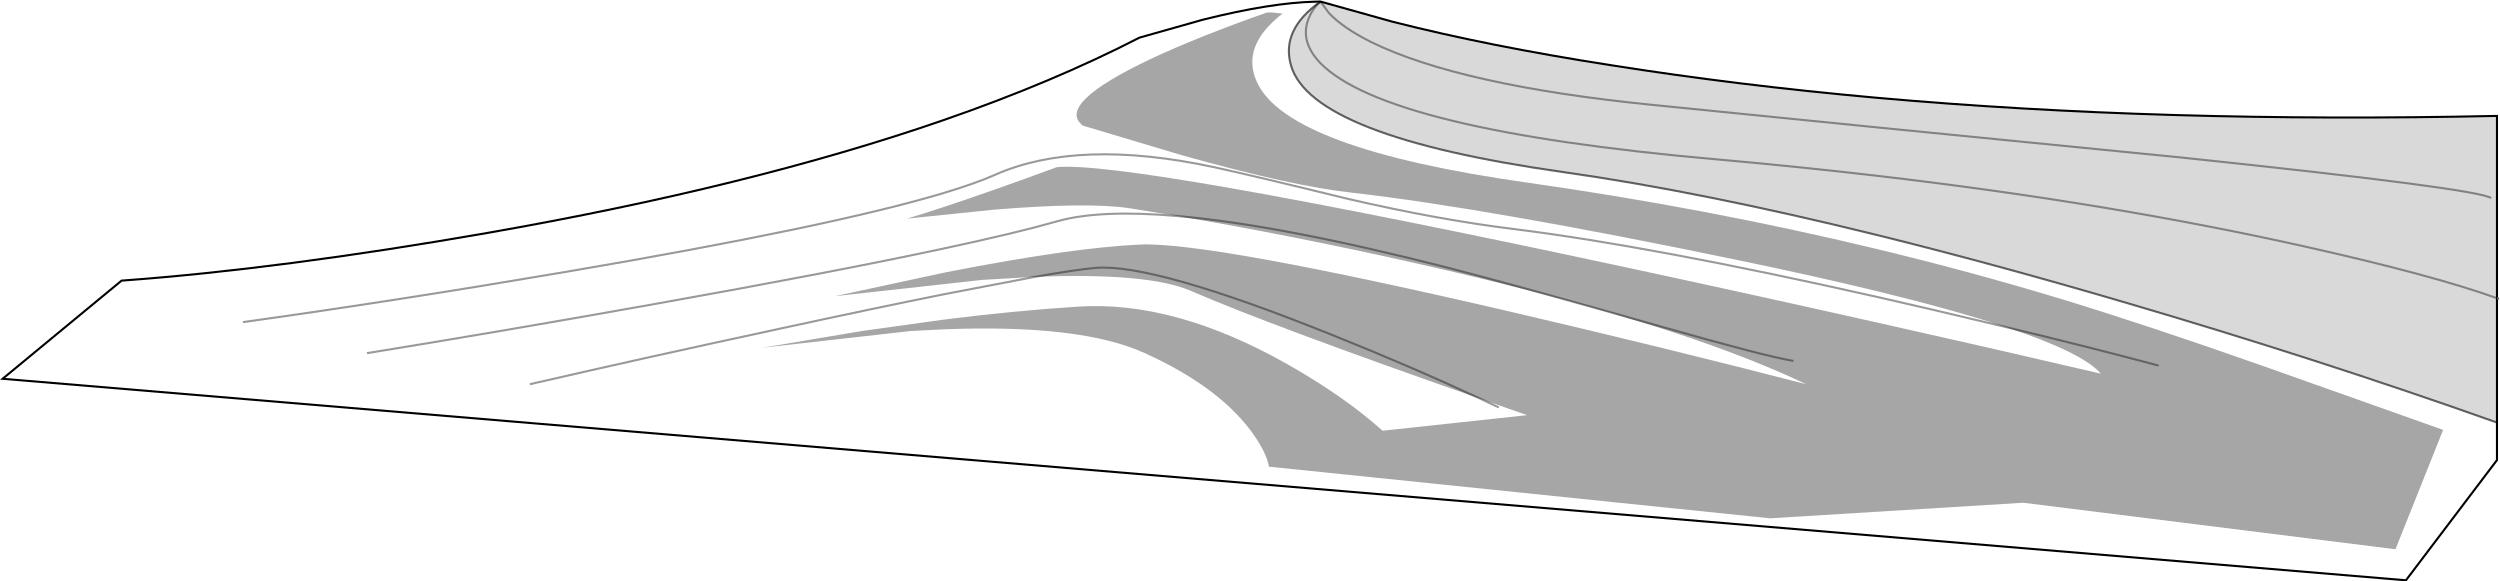 <?xml version="1.0" encoding="UTF-8" standalone="no"?>
<svg xmlns:xlink="http://www.w3.org/1999/xlink" height="278.15px" width="1195.95px" xmlns="http://www.w3.org/2000/svg">
  <g transform="matrix(1.0, 0.0, 0.0, 1.0, 598.35, 139.15)">
    <path d="M33.35 -138.4 Q14.25 -124.85 19.25 -107.8 29.1 -73.85 149.65 -56.8 215.25 -47.5 299.2 -26.8 354.35 -13.2 417.4 5.3 511.05 32.75 596.15 63.0 L596.15 80.95 552.6 138.45 -597.1 42.05 -540.2 -4.9 Q-464.15 -10.45 -365.3 -27.7 -239.1 -49.8 -146.95 -81.7 -94.6 -99.85 -53.25 -121.15 L-23.0 -129.7 Q9.75 -137.9 30.95 -138.35 L33.35 -138.4 M110.15 51.75 L132.2 59.45 63.05 66.9 Q45.05 50.75 18.0 35.35 -36.55 4.4 -82.9 7.55 -112.75 9.45 -146.95 13.75 L-186.0 19.2 -233.65 27.2 -162.65 19.2 -146.95 18.4 Q-81.2 15.8 -50.65 29.8 -16.7 45.2 -0.55 66.15 7.4 76.7 8.7 84.1 L248.45 108.8 369.55 101.35 547.6 123.6 570.4 66.5 484.15 35.9 Q430.0 16.8 388.1 4.0 344.55 -9.2 299.2 -20.1 218.5 -39.55 132.2 -51.8 18.15 -67.95 3.15 -99.45 -5.2 -116.9 15.2 -132.65 L10.0 -133.2 7.8 -133.2 Q-25.8 -121.35 -47.85 -110.95 -93.65 -89.25 -80.3 -79.05 L-32.65 -64.8 Q20.4 -49.95 48.2 -47.0 113.45 -39.55 233.1 -14.7 270.0 -7.05 299.2 0.05 336.2 9.05 360.8 17.2 L324.7 8.65 299.2 2.8 Q192.5 -21.25 126.1 -29.55 89.75 -34.0 46.55 -44.0 1.85 -54.95 -17.65 -59.2 -82.7 -73.1 -122.4 -55.5 -131.65 -51.4 -146.95 -46.8 -200.4 -30.75 -327.3 -9.15 -408.9 4.75 -482.15 14.95 -408.9 4.75 -327.3 -9.15 -200.4 -30.75 -146.95 -46.8 -131.65 -51.4 -122.4 -55.5 -82.7 -73.1 -17.65 -59.2 1.85 -54.95 46.55 -44.0 89.75 -34.0 126.1 -29.55 192.5 -21.25 299.2 2.8 L324.7 8.65 360.8 17.2 Q397.9 29.4 406.65 39.6 353.7 27.25 299.2 15.05 239.15 1.55 177.25 -11.75 -58.8 -62.35 -92.75 -59.2 -125.1 -47.3 -146.95 -40.1 -156.8 -36.85 -164.5 -34.55 L-123.35 -38.8 Q-78.25 -42.55 -58.05 -39.55 L-35.05 -35.8 Q19.6 -26.55 78.8 -13.25 202.85 14.6 265.7 44.65 198.95 27.4 125.7 10.3 -20.8 -23.8 -53.25 -22.15 -85.7 -20.65 -145.6 -8.95 L-199.0 2.55 -128.5 -5.25 -103.3 -6.7 Q-48.8 -8.85 -28.4 0.1 7.4 15.75 110.15 51.75 L118.65 55.75 110.15 51.75 M-344.9 44.65 Q-288.35 31.65 -226.25 18.3 -179.9 8.25 -146.95 1.65 L-103.3 -6.7 -146.95 1.65 Q-179.9 8.25 -226.25 18.3 -288.35 31.65 -344.9 44.65 M-35.05 -35.8 Q-72.4 -39.05 -92.75 -33.25 -112.1 -27.7 -146.95 -20.25 -199.4 -9.0 -286.9 6.6 -359.75 19.6 -422.8 29.8 -359.75 19.6 -286.9 6.6 -199.4 -9.0 -146.95 -20.25 -112.1 -27.7 -92.75 -33.25 -72.4 -39.05 -35.05 -35.8" fill="#99cc99" fill-opacity="0.0" fill-rule="evenodd" stroke="none"/>
    <path d="M360.8 17.2 Q336.2 9.05 299.2 0.05 270.0 -7.05 233.1 -14.7 113.45 -39.55 48.2 -47.0 20.4 -49.95 -32.65 -64.8 L-80.3 -79.05 Q-93.65 -89.25 -47.85 -110.95 -25.8 -121.35 7.8 -133.2 L10.0 -133.2 15.2 -132.65 Q-5.2 -116.9 3.15 -99.45 18.15 -67.95 132.2 -51.8 218.5 -39.55 299.2 -20.1 344.55 -9.2 388.1 4.0 430.0 16.8 484.15 35.9 L570.4 66.5 547.6 123.6 369.55 101.35 248.45 108.8 8.7 84.1 Q7.4 76.7 -0.55 66.15 -16.7 45.2 -50.65 29.8 -81.2 15.8 -146.95 18.4 L-162.65 19.2 -233.65 27.2 -186.0 19.2 -146.95 13.75 Q-112.75 9.45 -82.9 7.55 -36.55 4.4 18.0 35.35 45.05 50.75 63.05 66.9 L132.2 59.45 110.15 51.75 Q76.75 36.2 38.95 21.1 -46.35 -13.25 -74.2 -11.0 -83.45 -10.2 -103.3 -6.7 -83.45 -10.2 -74.2 -11.0 -46.35 -13.25 38.95 21.1 76.75 36.2 110.15 51.75 7.4 15.75 -28.4 0.1 -48.8 -8.85 -103.3 -6.7 L-128.5 -5.25 -199.0 2.55 -145.6 -8.95 Q-85.7 -20.65 -53.25 -22.15 -20.8 -23.8 125.7 10.3 198.95 27.4 265.7 44.65 202.85 14.6 78.8 -13.25 19.6 -26.55 -35.05 -35.8 L-58.05 -39.55 Q-78.25 -42.55 -123.35 -38.8 L-164.5 -34.55 Q-156.8 -36.85 -146.95 -40.1 -125.1 -47.3 -92.75 -59.2 -58.8 -62.35 177.25 -11.75 239.15 1.55 299.2 15.05 353.7 27.25 406.65 39.6 397.9 29.4 360.8 17.2 401.2 26.9 434.3 35.75 401.2 26.9 360.8 17.2 M259.6 33.5 Q246.6 31.45 195.25 16.8 126.25 -2.85 94.55 -11.0 14.7 -31.45 -35.05 -35.8 14.7 -31.45 94.55 -11.0 126.25 -2.85 195.25 16.8 246.6 31.45 259.6 33.5" fill="#000000" fill-opacity="0.349" fill-rule="evenodd" stroke="none"/>
    <path d="M33.35 -138.4 Q29.45 -135.05 27.45 -129.7 23.55 -119.1 33.35 -108.9 64.9 -76.85 222.5 -62.95 261.9 -59.45 299.2 -55.1 411.2 -42.05 504.35 -21.2 565.55 -7.5 596.15 3.5 565.55 -7.5 504.35 -21.2 411.2 -42.05 299.2 -55.1 261.9 -59.45 222.5 -62.95 64.9 -76.85 33.35 -108.9 23.55 -119.1 27.45 -129.7 29.45 -135.05 33.35 -138.4 L37.45 -132.85 Q44.1 -125.8 57.45 -119.1 100.1 -98.15 192.85 -88.9 L299.2 -78.25 444.65 -63.85 Q586.35 -49.0 593.4 -44.4 586.35 -49.0 444.65 -63.85 L299.2 -78.25 192.85 -88.9 Q100.1 -98.15 57.45 -119.1 44.1 -125.8 37.45 -132.85 L33.35 -138.4 67.85 -128.75 Q113.85 -117.05 172.05 -108.0 232.85 -98.35 299.2 -92.4 435.95 -80.2 596.15 -83.7 L596.15 3.5 596.15 63.0 Q511.05 32.75 417.4 5.3 354.35 -13.2 299.2 -26.8 215.25 -47.5 149.65 -56.8 29.1 -73.85 19.25 -107.8 14.25 -124.85 33.35 -138.4" fill="#000000" fill-opacity="0.149" fill-rule="evenodd" stroke="none"/>
    <path d="M596.15 63.0 L596.15 3.5 596.15 -83.7 Q435.95 -80.2 299.2 -92.4 232.85 -98.35 172.05 -108.0 113.85 -117.05 67.85 -128.75 L33.35 -138.4 30.95 -138.35 Q9.75 -137.9 -23.0 -129.7 L-53.25 -121.15 Q-94.6 -99.85 -146.95 -81.7 -239.1 -49.8 -365.3 -27.7 -464.15 -10.45 -540.2 -4.9 L-597.1 42.05 552.6 138.45 596.15 80.95" fill="none" stroke="#000000" stroke-linecap="butt" stroke-linejoin="miter-clip" stroke-miterlimit="4.0" stroke-width="1.0"/>
    <path d="M33.35 -138.4 L37.45 -132.85 Q44.1 -125.8 57.45 -119.1 100.1 -98.15 192.85 -88.9 L299.2 -78.25 444.65 -63.85 Q586.35 -49.0 593.4 -44.4 M596.15 3.5 Q565.55 -7.5 504.35 -21.2 411.2 -42.05 299.2 -55.1 261.9 -59.45 222.5 -62.95 64.9 -76.85 33.35 -108.9 23.55 -119.1 27.45 -129.7 29.45 -135.05 33.35 -138.4 M360.8 17.2 Q401.2 26.9 434.3 35.75 M-482.15 14.95 Q-408.9 4.75 -327.3 -9.15 -200.4 -30.75 -146.95 -46.8 -131.65 -51.4 -122.4 -55.5 -82.7 -73.1 -17.65 -59.2 1.85 -54.95 46.55 -44.0 89.75 -34.0 126.1 -29.55 192.5 -21.25 299.2 2.8 L324.7 8.65 360.8 17.2 M-35.05 -35.8 Q14.7 -31.45 94.55 -11.0 126.25 -2.85 195.25 16.8 246.6 31.45 259.6 33.5 M110.15 51.75 L118.65 55.75 M-103.3 -6.7 Q-83.45 -10.2 -74.2 -11.0 -46.35 -13.25 38.95 21.1 76.75 36.2 110.15 51.75 M-103.3 -6.7 L-146.95 1.65 Q-179.9 8.25 -226.25 18.3 -288.35 31.65 -344.9 44.65 M-422.8 29.8 Q-359.75 19.6 -286.9 6.6 -199.4 -9.0 -146.95 -20.25 -112.1 -27.7 -92.75 -33.25 -72.4 -39.05 -35.05 -35.8" fill="none" stroke="#000000" stroke-linecap="butt" stroke-linejoin="miter-clip" stroke-miterlimit="4.0" stroke-opacity="0.4" stroke-width="1.0"/>
    <path d="M33.35 -138.4 Q14.25 -124.85 19.25 -107.8 29.1 -73.85 149.65 -56.8 215.25 -47.5 299.2 -26.8 354.35 -13.2 417.4 5.3 511.05 32.75 596.15 63.0" fill="none" stroke="#000000" stroke-linecap="butt" stroke-linejoin="miter-clip" stroke-miterlimit="4.0" stroke-opacity="0.6" stroke-width="1.0"/>
    <path d="M597.1 3.85 L596.15 3.5" fill="none" stroke="#68696b" stroke-linecap="butt" stroke-linejoin="miter-clip" stroke-miterlimit="4.0" stroke-width="1.0"/>
    <path d="M596.15 80.95 L596.15 63.0 Z" fill="none" stroke="#000000" stroke-linecap="round" stroke-linejoin="round" stroke-width="1.0"/>
  </g>
</svg>
